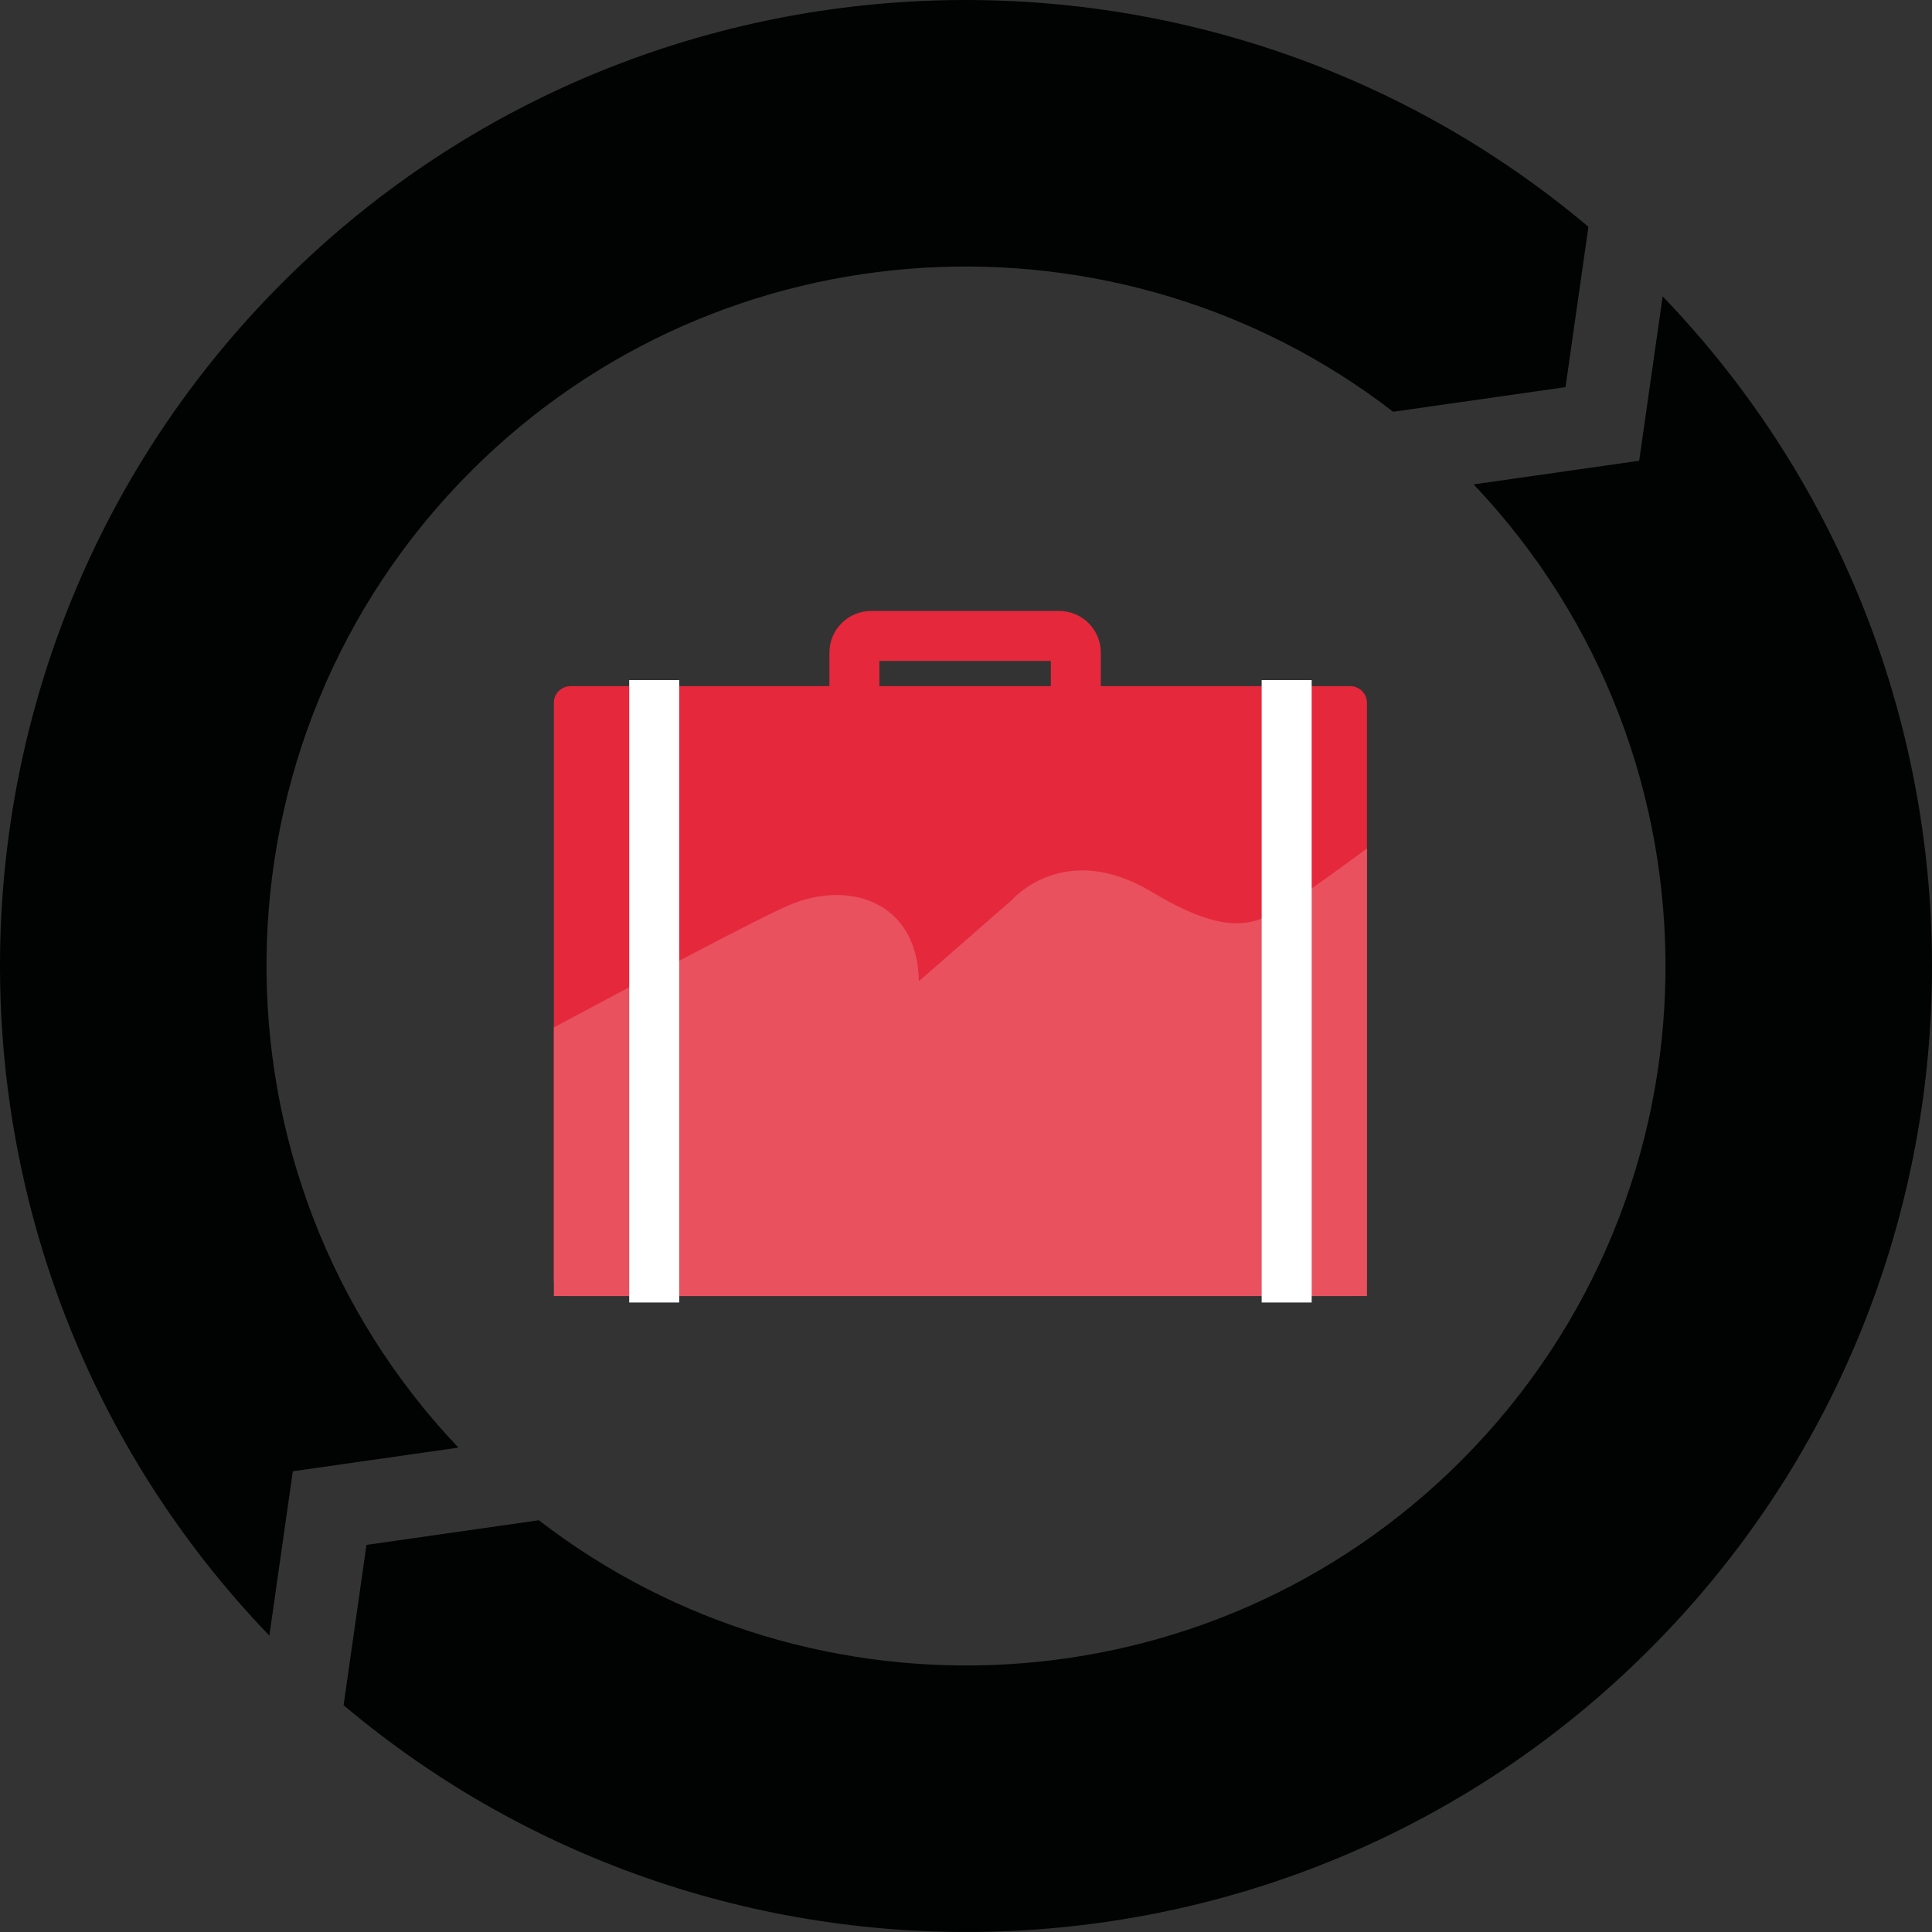 <?xml version="1.0" encoding="utf-8"?>
<!-- Generator: Adobe Illustrator 17.0.0, SVG Export Plug-In . SVG Version: 6.00 Build 0)  -->
<!DOCTYPE svg PUBLIC "-//W3C//DTD SVG 1.1//EN" "http://www.w3.org/Graphics/SVG/1.1/DTD/svg11.dtd">
<svg version="1.1" id="Layer_1" xmlns="http://www.w3.org/2000/svg" xmlns:xlink="http://www.w3.org/1999/xlink" x="0px" y="0px"
	 width="135px" height="135.001px" viewBox="0 0 135 135.001" enable-background="new 0 0 135 135.001" xml:space="preserve">
<rect x="0" y="0" width="135" height="135.001" fill="#333333" stroke="none"/>
<g>
	<g>
		<g>
			<path fill="#010202" d="M32.031,101.153c-18.166-19.135-17.88-49.472,0.886-68.236c17.563-17.563,45.264-18.936,64.43-4.145
				l12.045-1.721l1.599-11.203C84.483-6.503,44.7-5.217,19.741,19.741c-26.017,26.019-26.312,68.146-0.92,94.55l1.641-11.485
				L32.031,101.153z"/>
		</g>
		<g>
			<path fill="#010202" d="M116.179,20.71l-1.64,11.485l-11.57,1.652c18.166,19.135,17.879,49.472-0.885,68.235
				c-17.564,17.563-45.264,18.938-64.431,4.147l-12.045,1.721l-1.6,11.202c26.508,22.352,66.292,21.065,91.249-3.896
				C141.277,89.242,141.571,47.116,116.179,20.71z"/>
		</g>
	</g>
	<g>
		<path fill="#E5283C" d="M95.518,89.396c0,0.641-0.525,1.165-1.165,1.165H39.864c-0.64,0-1.165-0.524-1.165-1.165V49.111
			c0-0.641,0.524-1.165,1.165-1.165h54.489c0.64,0,1.165,0.524,1.165,1.165V89.396z"/>
	</g>
	<g>
		<path fill="#E5283C" d="M74.011,53.551H60.866c-1.606,0-2.911-1.306-2.911-2.911v-5.036c0-1.606,1.305-2.912,2.911-2.912h13.145
			c1.605,0,2.911,1.306,2.911,2.912v5.036C76.922,52.246,75.617,53.551,74.011,53.551z M61.448,50.058h11.981v-3.872H61.448V50.058z
			"/>
	</g>
	<g>
		<defs>
			<rect id="SVGID_1_" x="38.7" y="47.946" width="56.818" height="42.615"/>
		</defs>
		<clipPath id="SVGID_2_">
			<use xlink:href="#SVGID_1_"  overflow="visible"/>
		</clipPath>
		<g clip-path="url(#SVGID_2_)">
			<path fill="#E8515D" d="M22.634,80.476c0,0,28.247-15.393,32.443-17.205c4.193-1.811,9.034-0.334,9.131,5.289l6.518-5.695
				c0,0,3.639-4.211,9.741-0.551c6.101,3.66,7.724,2.022,10.393,0.307c2.669-1.715,22.604-16.612,23.98-18.424l-1.835,60.662H26.991
				L22.634,80.476z"/>
		</g>
	</g>
	<g>
		<rect x="43.967" y="47.52" fill="#FFFFFF" width="3.494" height="43.493"/>
	</g>
	<g>
		<rect x="88.16" y="47.52" fill="#FFFFFF" width="3.494" height="43.493"/>
	</g>
</g>
</svg>
